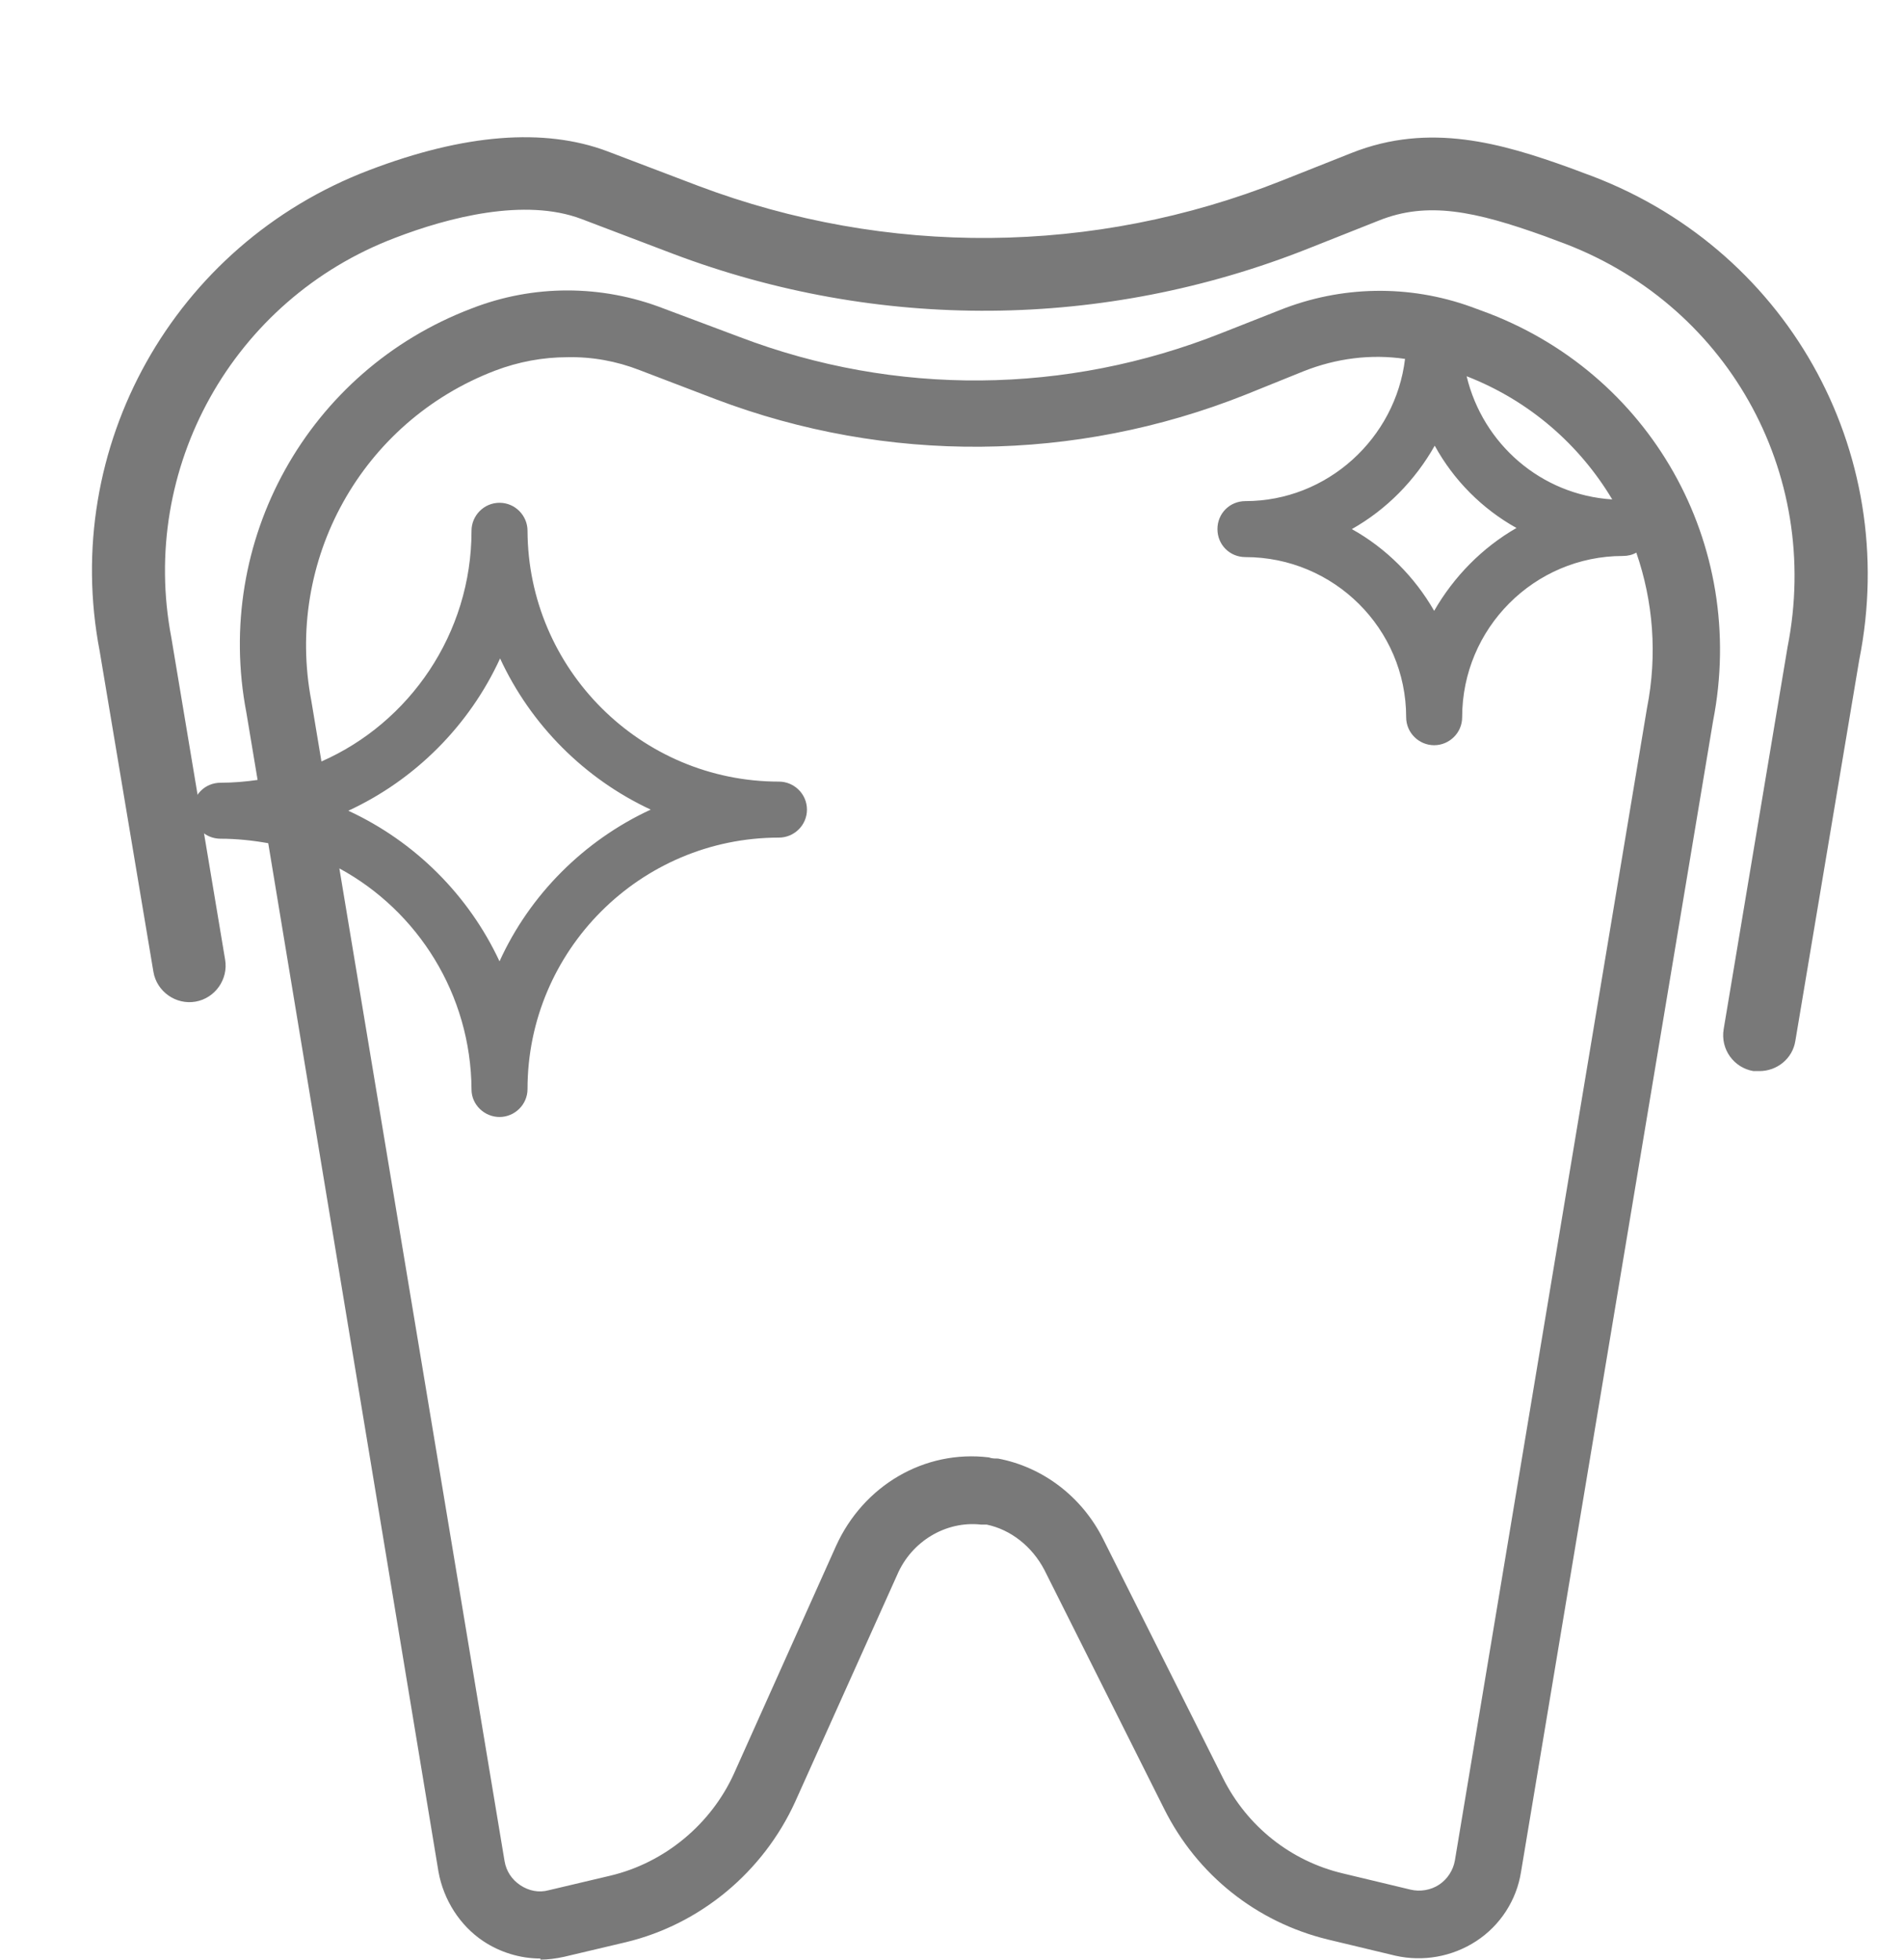 <svg width="34" height="35" viewBox="0 0 34 35" fill="none" xmlns="http://www.w3.org/2000/svg">
<path d="M26.46 5.55L26.27 5.48C25.16 5.08 23.95 5.1 22.85 5.54L21.81 5.95C19.04 7.05 15.99 7.08 13.21 6.02L11.85 5.51C10.74 5.08 9.52 5.08 8.42 5.51C5.5 6.62 3.81 9.66 4.4 12.73L4.6 13.93C4.39 13.96 4.17 13.98 3.94 13.98C3.66 13.98 3.44 14.2 3.44 14.48C3.44 14.76 3.66 14.98 3.94 14.98C4.22 14.98 4.51 15.01 4.79 15.06L7.83 33.43C7.92 33.93 8.21 34.39 8.63 34.67C8.93 34.87 9.29 34.98 9.65 34.98V35C9.79 35 9.93 34.98 10.07 34.95L11.17 34.69C12.51 34.37 13.63 33.43 14.2 32.18L16.02 28.13C16.28 27.52 16.9 27.16 17.52 27.23H17.62C18.05 27.32 18.43 27.62 18.65 28.04L20.79 32.31C21.38 33.49 22.44 34.33 23.71 34.64L24.92 34.93C25.41 35.04 25.93 34.95 26.36 34.67C26.79 34.39 27.08 33.94 27.16 33.44L30.59 12.88C31.21 9.72 29.47 6.64 26.46 5.55ZM28.79 8.92C27.52 8.84 26.48 7.93 26.19 6.72C27.32 7.16 28.21 7.95 28.79 8.92ZM27.08 9.43C26.47 9.78 25.96 10.3 25.61 10.91C25.26 10.3 24.75 9.79 24.14 9.45C24.76 9.1 25.27 8.58 25.62 7.96C25.96 8.58 26.47 9.09 27.08 9.43ZM29.41 12.65L25.98 33.23C25.95 33.4 25.85 33.56 25.7 33.66C25.55 33.76 25.36 33.79 25.19 33.75L23.98 33.46C23.05 33.24 22.27 32.62 21.84 31.76L19.7 27.49C19.32 26.73 18.62 26.2 17.82 26.05C17.76 26.05 17.71 26.05 17.66 26.03C16.51 25.89 15.42 26.53 14.93 27.61L13.11 31.67C12.7 32.58 11.87 33.27 10.9 33.5L9.8 33.76C9.62 33.81 9.44 33.77 9.29 33.67C9.14 33.57 9.04 33.42 9.01 33.24L6.06 15.51C7.46 16.27 8.41 17.76 8.42 19.46C8.42 19.73 8.65 19.95 8.92 19.95C9.19 19.95 9.42 19.73 9.42 19.45C9.42 16.98 11.43 14.96 13.91 14.96C14.18 14.96 14.41 14.74 14.41 14.46C14.41 14.18 14.18 13.96 13.91 13.96C11.44 13.96 9.43 11.95 9.42 9.48C9.42 9.21 9.2 8.98 8.92 8.98C8.64 8.98 8.42 9.21 8.42 9.48C8.42 11.32 7.31 12.91 5.74 13.6L5.56 12.52C5.08 10.01 6.46 7.53 8.84 6.62C9.26 6.46 9.7 6.38 10.13 6.38C10.57 6.37 11.01 6.45 11.42 6.61L12.78 7.13C15.84 8.29 19.2 8.26 22.24 7.05L23.28 6.63C23.86 6.4 24.48 6.32 25.09 6.41C24.92 7.83 23.7 8.95 22.24 8.95C21.96 8.95 21.74 9.17 21.74 9.45C21.74 9.73 21.96 9.95 22.24 9.95C23.82 9.95 25.11 11.23 25.11 12.81C25.11 13.09 25.34 13.31 25.61 13.31C25.88 13.31 26.11 13.09 26.11 12.81C26.11 11.22 27.4 9.93 28.98 9.93C29.07 9.93 29.15 9.91 29.22 9.87C29.52 10.74 29.6 11.69 29.41 12.65ZM6.22 14.48C7.41 13.93 8.38 12.96 8.93 11.76C9.48 12.95 10.44 13.91 11.62 14.46C10.43 15.01 9.46 15.98 8.92 17.17C8.37 15.99 7.41 15.03 6.22 14.48Z" fill="#797979"/>
<path d="M31.42 19.13C31.42 19.13 31.35 19.13 31.31 19.13C30.96 19.07 30.72 18.74 30.78 18.38L31.92 11.56C32.54 8.43 30.82 5.39 27.83 4.31L27.59 4.22C26.34 3.77 25.49 3.59 24.62 3.94L23.36 4.44C19.71 5.89 15.68 5.92 12.01 4.53L10.38 3.91C9.37 3.53 8.01 3.88 7.05 4.25C4.16 5.35 2.48 8.36 3.06 11.39L4.02 17.14C4.08 17.49 3.84 17.83 3.49 17.89C3.14 17.95 2.8 17.71 2.74 17.36L1.78 11.63C1.08 7.99 3.1 4.37 6.59 3.04C8.29 2.39 9.72 2.28 10.84 2.7L12.47 3.32C15.84 4.59 19.53 4.56 22.88 3.23L24.14 2.73C25.53 2.18 26.82 2.56 28.04 3L28.28 3.09C31.88 4.38 33.95 8.04 33.2 11.79L32.06 18.59C32.01 18.91 31.73 19.13 31.42 19.13Z" fill="#797979"/>
</svg>
